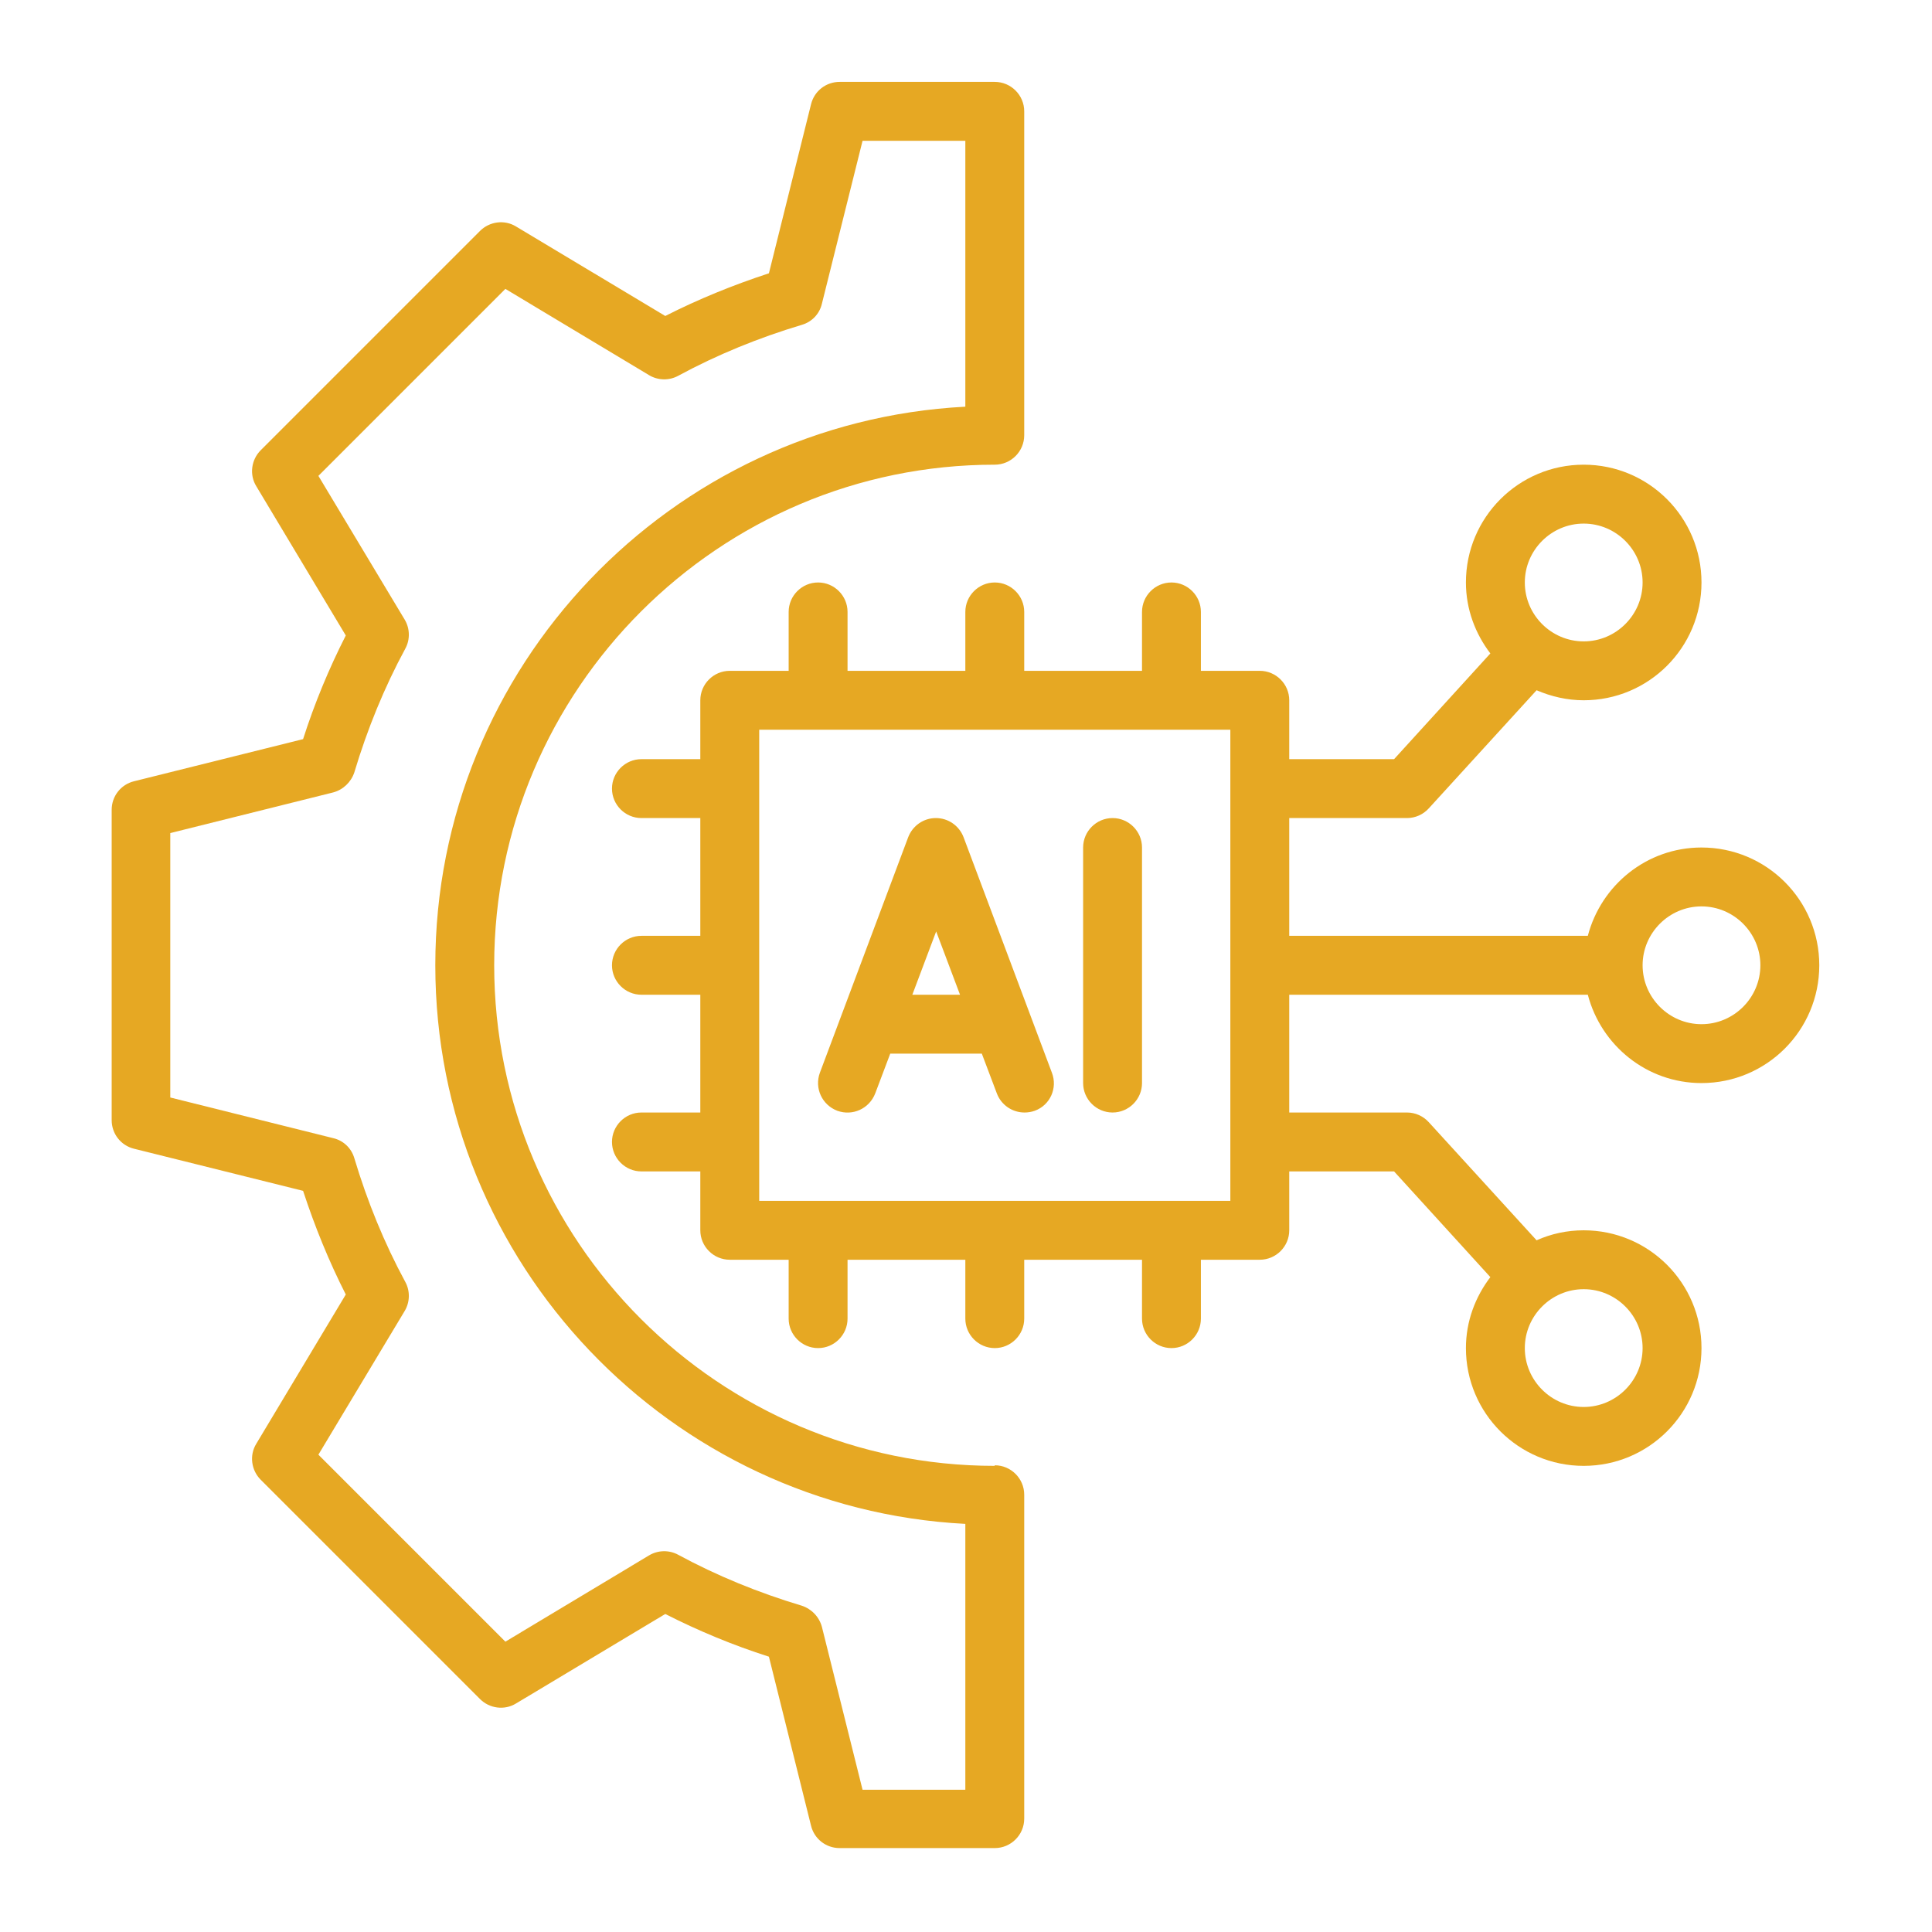 <svg xmlns="http://www.w3.org/2000/svg" xmlns:xlink="http://www.w3.org/1999/xlink" width="500" zoomAndPan="magnify" viewBox="0 0 375 375" height="500" preserveAspectRatio="xMidYMid meet" version="1.2"><defs><clipPath id="2bd850d42e"><path d="M 21.621 15.828 L 199 15.828 L 199 359 L 21.621 359 Z M 21.621 15.828 "/></clipPath><clipPath id="2e28f09537"><path d="M 118 90 L 353.121 90 L 353.121 285 L 118 285 Z M 118 90 "/></clipPath></defs><g id="fa86adcd74"><path style=" stroke:none;fill-rule:nonzero;fill:#e6a823;fill-opacity:1;" d="M 187.027 162.5 C 186.172 160.27 184.055 158.785 181.656 158.785 C 179.254 158.785 177.141 160.27 176.281 162.5 L 159.137 208.223 C 158.051 211.195 159.535 214.453 162.508 215.594 C 165.48 216.68 168.738 215.195 169.883 212.223 L 172.797 204.508 L 190.57 204.508 L 193.484 212.223 C 194.344 214.508 196.516 215.938 198.859 215.938 C 199.543 215.938 200.23 215.824 200.859 215.594 C 203.832 214.508 205.316 211.195 204.176 208.223 Z M 177.082 193.078 L 181.711 180.789 L 186.34 193.078 Z M 177.082 193.078 "/><path style=" stroke:none;fill-rule:nonzero;fill:#e6a823;fill-opacity:1;" d="M 215.949 158.785 C 212.805 158.785 210.234 161.355 210.234 164.5 L 210.234 210.223 C 210.234 213.367 212.805 215.938 215.949 215.938 C 219.09 215.938 221.664 213.367 221.664 210.223 L 221.664 164.5 C 221.664 161.355 219.09 158.785 215.949 158.785 Z M 215.949 158.785 "/><g clip-rule="nonzero" clip-path="url(#2bd850d42e)"><path style=" stroke:none;fill-rule:nonzero;fill:#e6a823;fill-opacity:1;" d="M 193.086 284.523 C 139.531 284.523 95.922 240.914 95.922 187.359 C 95.922 133.805 139.531 90.195 193.086 90.195 C 196.23 90.195 198.801 87.625 198.801 84.48 L 198.801 21.609 C 198.801 18.469 196.23 15.895 193.086 15.895 L 162.965 15.895 C 160.336 15.895 158.051 17.668 157.422 20.238 L 149.246 53.047 C 142.273 55.332 135.531 58.074 129.129 61.332 L 100.152 43.957 C 97.922 42.586 95.008 42.988 93.18 44.816 L 50.598 87.398 C 48.77 89.227 48.367 92.141 49.742 94.371 L 67.117 123.348 C 63.859 129.75 61.059 136.492 58.828 143.465 L 26.02 151.641 C 23.449 152.27 21.676 154.555 21.676 157.184 L 21.676 217.426 C 21.676 220.055 23.449 222.34 26.02 222.969 L 58.828 231.141 C 61.113 238.113 63.859 244.859 67.117 251.262 L 49.742 280.238 C 48.367 282.469 48.77 285.383 50.598 287.211 L 93.18 329.793 C 95.008 331.621 97.922 332.02 100.152 330.648 L 129.129 313.273 C 135.531 316.531 142.273 319.332 149.246 321.562 L 157.422 354.367 C 158.051 356.941 160.336 358.711 162.965 358.711 L 193.086 358.711 C 196.23 358.711 198.801 356.141 198.801 352.996 L 198.801 290.125 C 198.801 286.984 196.23 284.41 193.086 284.41 Z M 187.371 347.395 L 167.422 347.395 L 159.535 315.789 C 159.02 313.844 157.535 312.301 155.648 311.672 C 147.246 309.16 139.133 305.844 131.645 301.785 C 129.871 300.812 127.699 300.871 125.984 301.898 L 98.094 318.645 L 61.801 282.352 L 78.547 254.461 C 79.574 252.746 79.633 250.574 78.66 248.805 C 74.602 241.316 71.289 233.199 68.773 224.797 C 68.203 222.855 66.66 221.367 64.66 220.91 L 33.051 213.023 L 33.051 161.699 L 64.66 153.812 C 66.602 153.297 68.145 151.809 68.773 149.926 C 71.289 141.523 74.602 133.406 78.66 125.918 C 79.633 124.148 79.574 121.977 78.547 120.262 L 61.801 92.367 L 98.094 56.074 L 125.984 72.82 C 127.699 73.852 129.871 73.906 131.645 72.938 C 139.133 68.879 147.246 65.562 155.648 63.047 C 157.594 62.477 159.078 60.934 159.535 58.934 L 167.422 27.328 L 187.371 27.328 L 187.371 78.938 C 130.156 81.91 84.492 129.406 84.492 187.359 C 84.492 245.316 130.156 292.812 187.371 295.785 Z M 187.371 347.395 "/></g><g clip-rule="nonzero" clip-path="url(#2e28f09537)"><path style=" stroke:none;fill-rule:nonzero;fill:#e6a823;fill-opacity:1;" d="M 330.258 164.5 C 319.629 164.5 310.77 171.816 308.195 181.645 L 250.242 181.645 L 250.242 158.785 L 273.102 158.785 C 274.703 158.785 276.246 158.098 277.332 156.898 L 298.25 133.977 C 301.051 135.18 304.137 135.922 307.395 135.922 C 320.027 135.922 330.258 125.691 330.258 113.059 C 330.258 100.43 320.027 90.195 307.395 90.195 C 294.766 90.195 284.535 100.43 284.535 113.059 C 284.535 118.262 286.363 123.004 289.277 126.832 L 270.59 147.352 L 250.242 147.352 L 250.242 135.922 C 250.242 132.777 247.668 130.207 244.527 130.207 L 233.094 130.207 L 233.094 118.773 C 233.094 115.633 230.523 113.059 227.379 113.059 C 224.234 113.059 221.664 115.633 221.664 118.773 L 221.664 130.207 L 198.801 130.207 L 198.801 118.773 C 198.801 115.633 196.23 113.059 193.086 113.059 C 189.941 113.059 187.371 115.633 187.371 118.773 L 187.371 130.207 L 164.508 130.207 L 164.508 118.773 C 164.508 115.633 161.938 113.059 158.793 113.059 C 155.648 113.059 153.078 115.633 153.078 118.773 L 153.078 130.207 L 141.645 130.207 C 138.504 130.207 135.93 132.777 135.93 135.922 L 135.93 147.352 L 124.5 147.352 C 121.355 147.352 118.785 149.926 118.785 153.066 C 118.785 156.211 121.355 158.785 124.5 158.785 L 135.93 158.785 L 135.93 181.645 L 124.5 181.645 C 121.355 181.645 118.785 184.219 118.785 187.359 C 118.785 190.504 121.355 193.078 124.5 193.078 L 135.93 193.078 L 135.93 215.938 L 124.5 215.938 C 121.355 215.938 118.785 218.512 118.785 221.652 C 118.785 224.797 121.355 227.371 124.5 227.371 L 135.93 227.371 L 135.93 238.801 C 135.93 241.945 138.504 244.516 141.645 244.516 L 153.078 244.516 L 153.078 255.945 C 153.078 259.09 155.648 261.664 158.793 261.664 C 161.938 261.664 164.508 259.09 164.508 255.945 L 164.508 244.516 L 187.371 244.516 L 187.371 255.945 C 187.371 259.09 189.941 261.664 193.086 261.664 C 196.23 261.664 198.801 259.09 198.801 255.945 L 198.801 244.516 L 221.664 244.516 L 221.664 255.945 C 221.664 259.09 224.234 261.664 227.379 261.664 C 230.523 261.664 233.094 259.09 233.094 255.945 L 233.094 244.516 L 244.527 244.516 C 247.668 244.516 250.242 241.945 250.242 238.801 L 250.242 227.371 L 270.59 227.371 L 289.277 247.887 C 286.363 251.719 284.535 256.461 284.535 261.664 C 284.535 274.293 294.766 284.523 307.395 284.523 C 320.027 284.523 330.258 274.293 330.258 261.664 C 330.258 249.031 320.027 238.801 307.395 238.801 C 304.137 238.801 301.051 239.488 298.25 240.742 L 277.332 217.824 C 276.246 216.625 274.703 215.938 273.102 215.938 L 250.242 215.938 L 250.242 193.078 L 308.195 193.078 C 310.77 202.906 319.629 210.223 330.258 210.223 C 342.891 210.223 353.121 199.992 353.121 187.359 C 353.121 174.73 342.891 164.5 330.258 164.5 Z M 307.395 101.629 C 313.684 101.629 318.828 106.773 318.828 113.059 C 318.828 119.348 313.684 124.492 307.395 124.492 C 301.109 124.492 295.965 119.348 295.965 113.059 C 295.965 106.773 301.109 101.629 307.395 101.629 Z M 318.828 261.664 C 318.828 267.949 313.684 273.094 307.395 273.094 C 301.109 273.094 295.965 267.949 295.965 261.664 C 295.965 255.375 301.109 250.23 307.395 250.23 C 313.684 250.23 318.828 255.375 318.828 261.664 Z M 238.809 233.086 L 147.363 233.086 L 147.363 141.637 L 238.809 141.637 Z M 330.258 198.793 C 323.973 198.793 318.828 193.648 318.828 187.359 C 318.828 181.074 323.973 175.93 330.258 175.93 C 336.547 175.93 341.688 181.074 341.688 187.359 C 341.688 193.648 336.547 198.793 330.258 198.793 Z M 330.258 198.793 "/></g></g></svg>